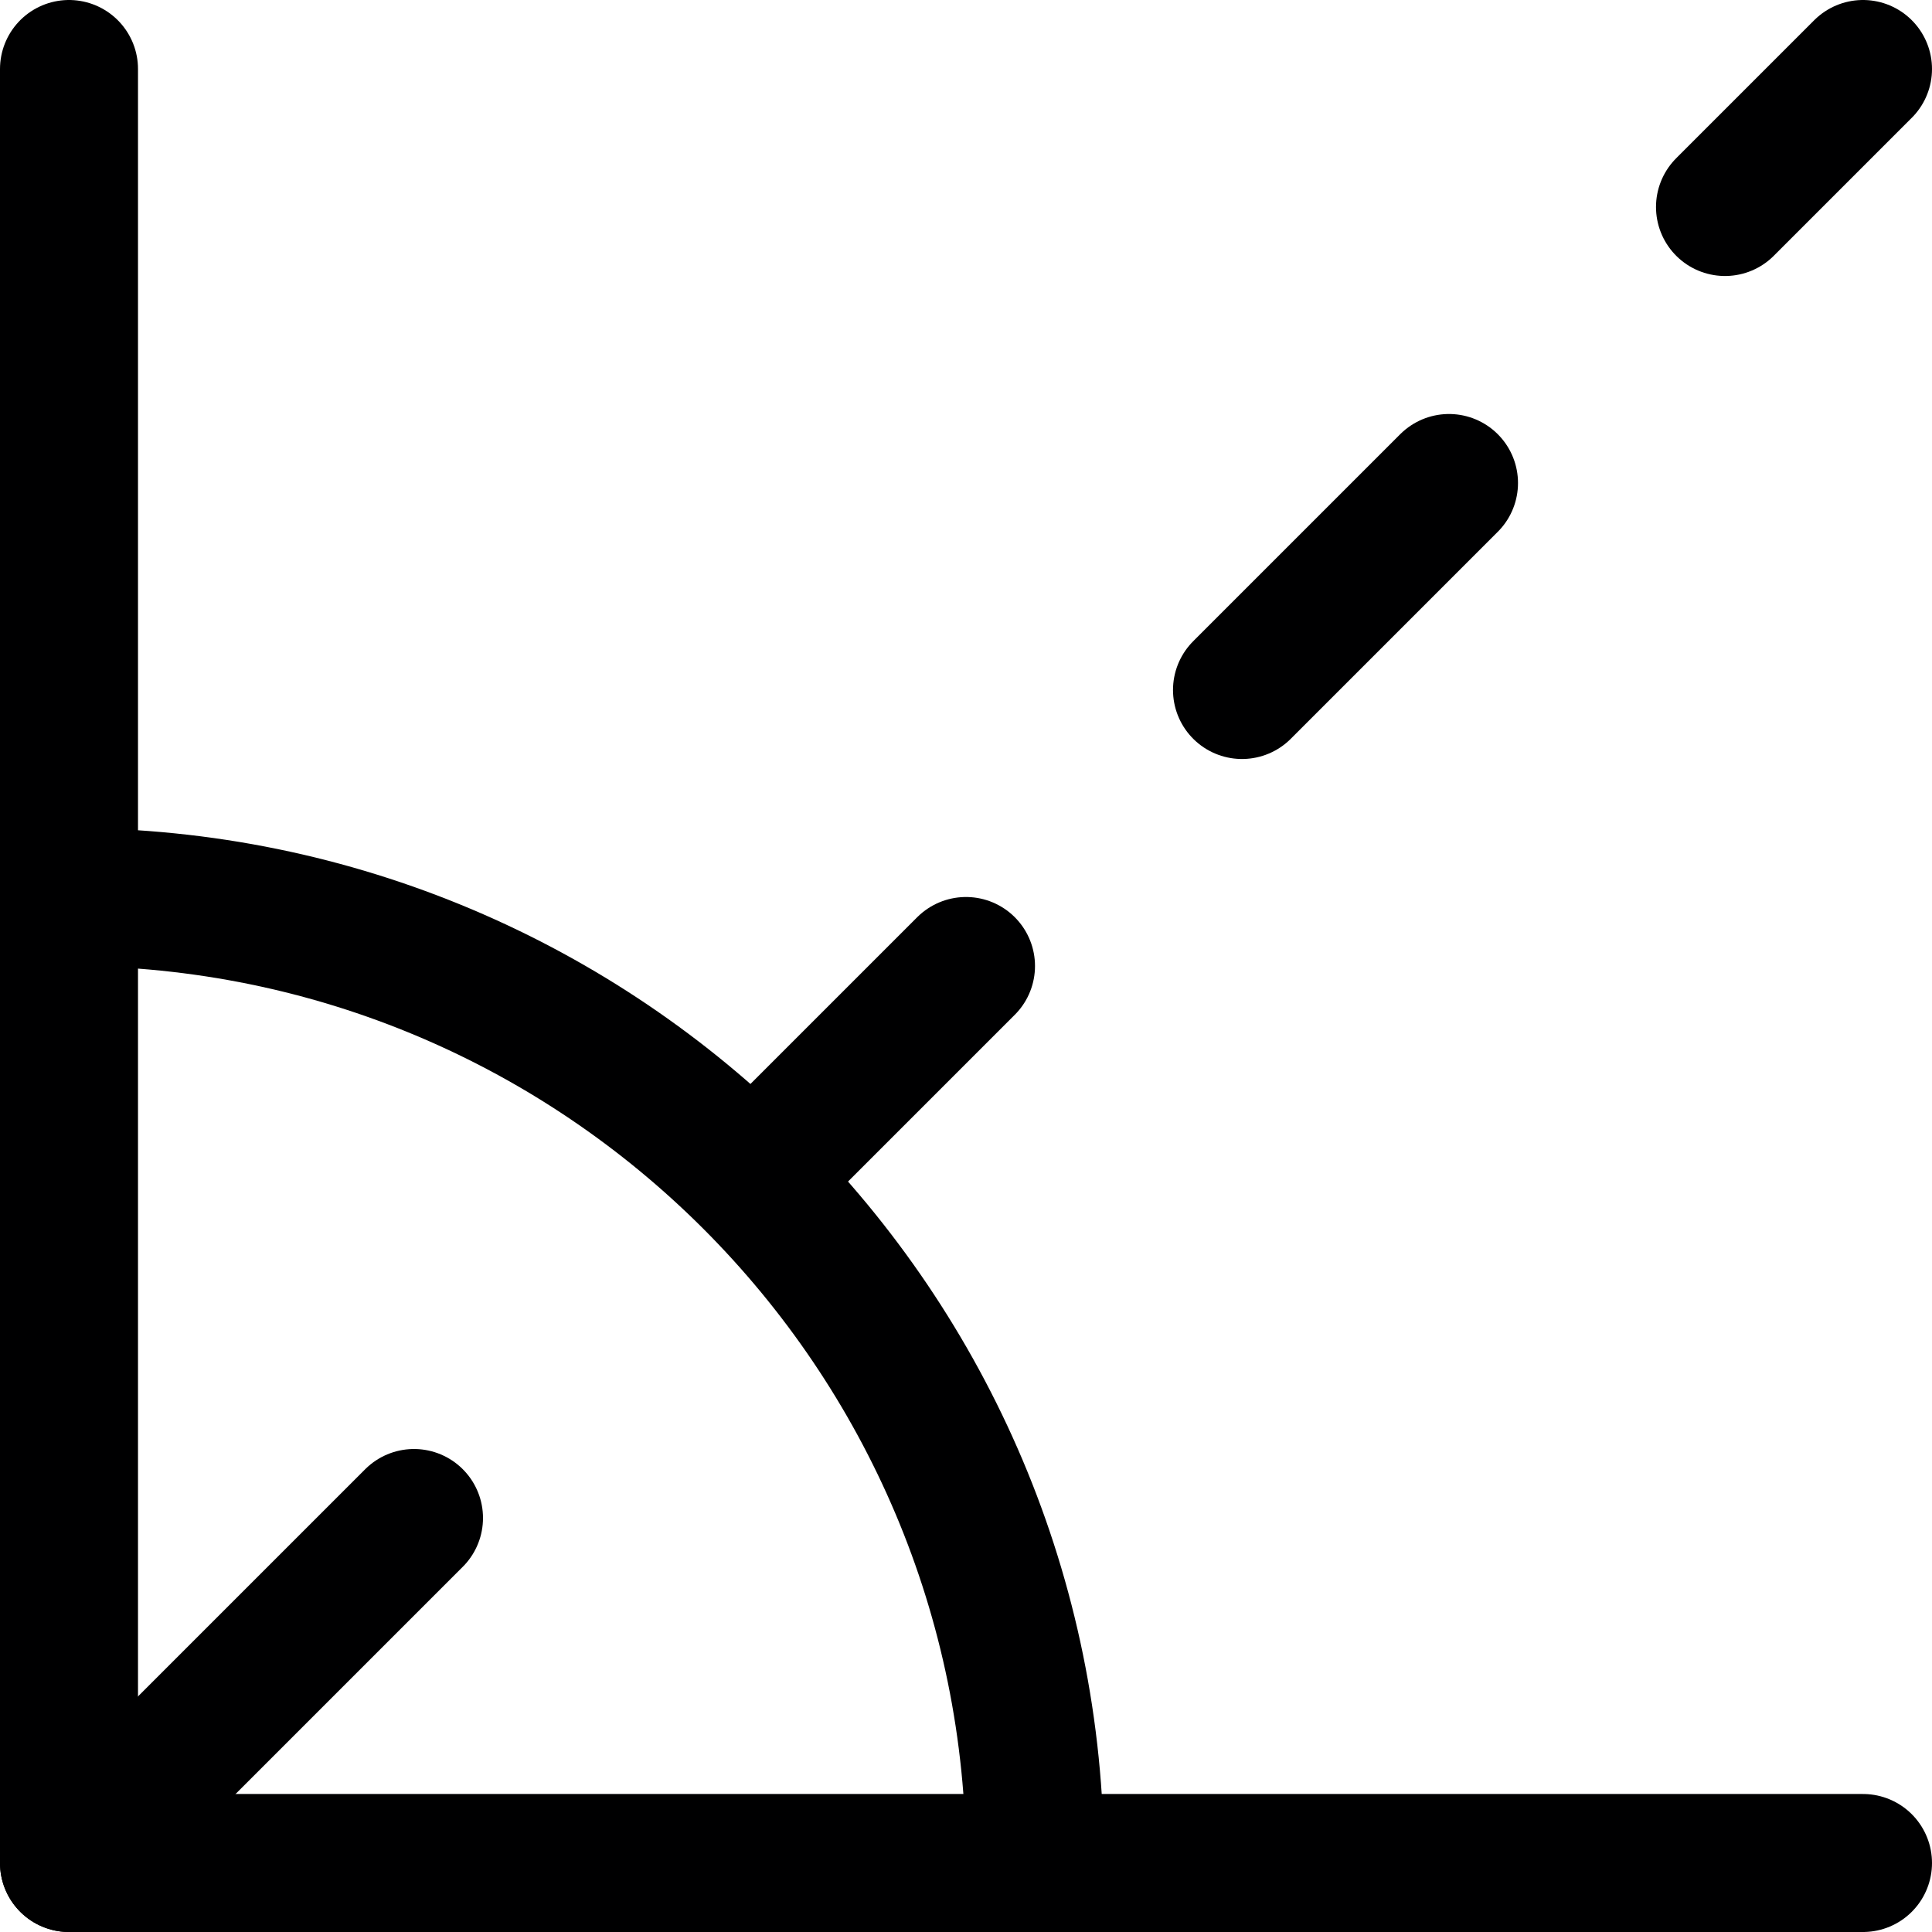 <svg xmlns="http://www.w3.org/2000/svg" width="14" height="14" viewBox="0 0 14 14"><g fill="none" fill-rule="evenodd" stroke-linecap="round" stroke-linejoin="round"><polyline stroke="#000001" points=".5 .5 .5 13.5 13.5 13.5"/><path stroke="#000001" d="M7.5,13.5 C7.5,9.634 4.366,6.5 0.5,6.5"/><line x1=".5" x2="3" y1="13.5" y2="11" stroke="#000001"/><line x1="5.5" x2="7" y1="8.5" y2="7" stroke="#000001"/><line x1="9" x2="10.5" y1="5" y2="3.5" stroke="#000001"/><line x1="12.5" x2="13.5" y1="1.5" y2=".5" stroke="#000001"/></g></svg>